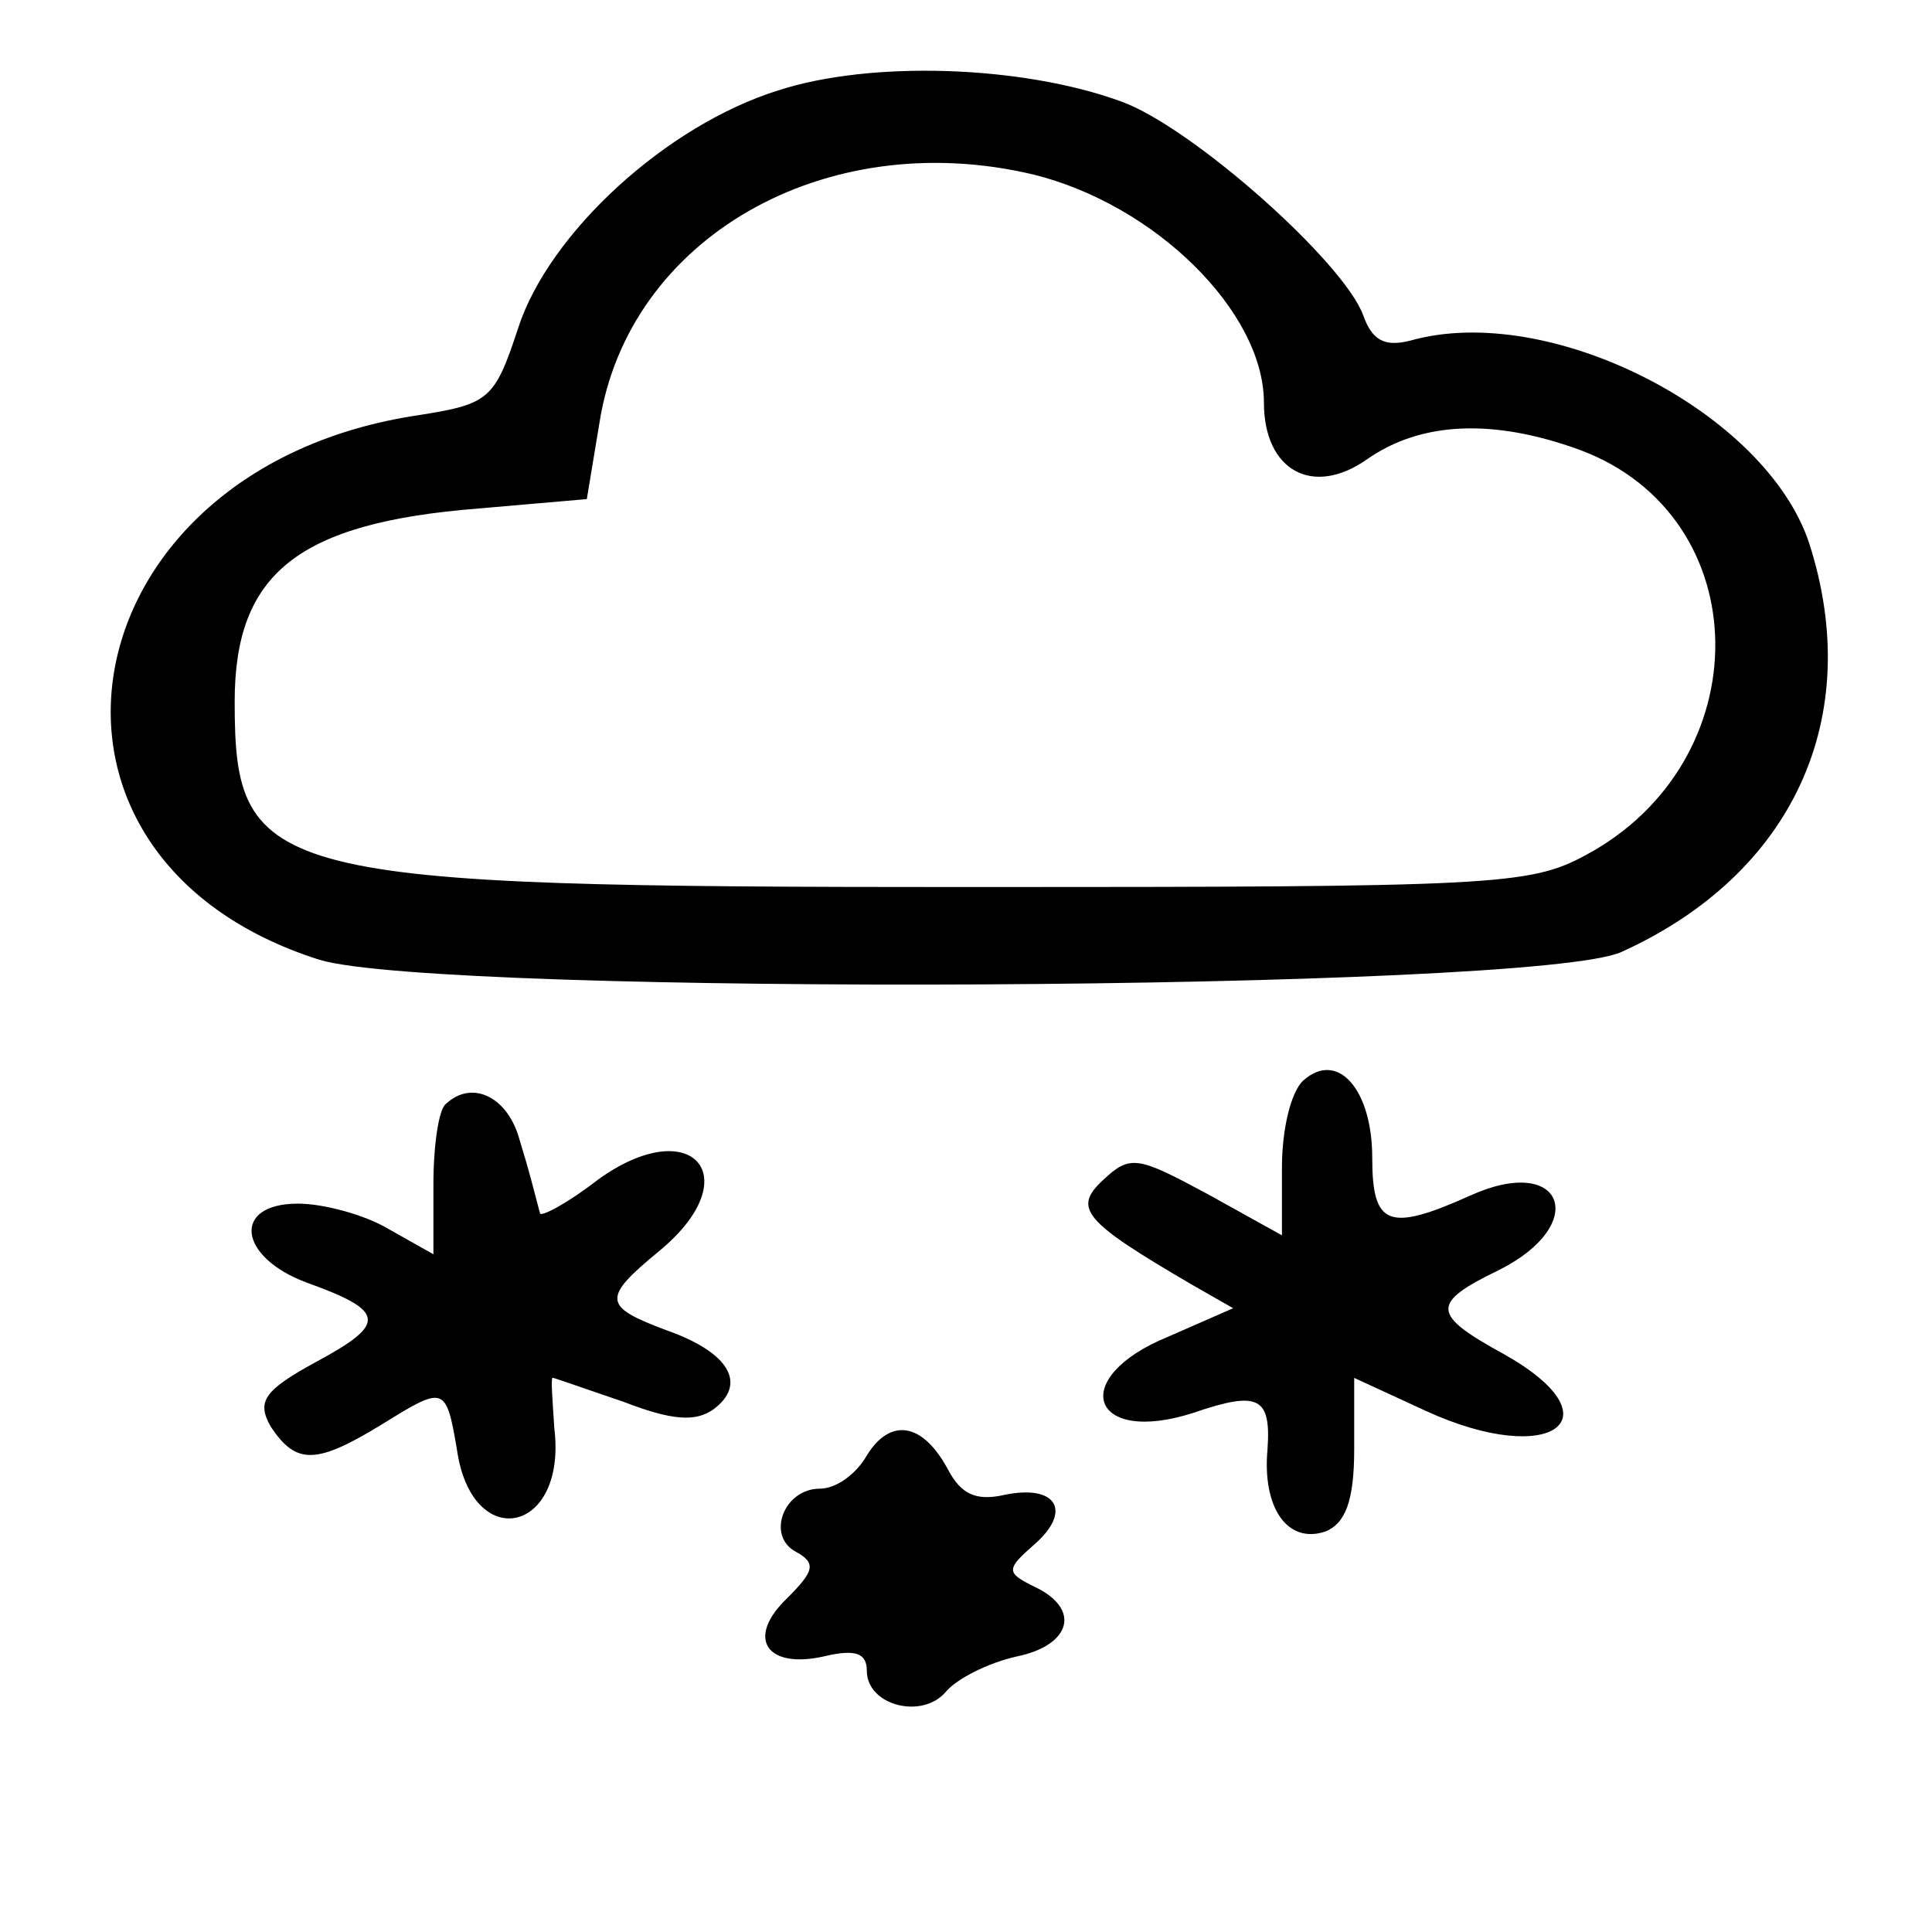 <svg width="15" height="15" viewBox="0 0 15 15" fill="none" xmlns="http://www.w3.org/2000/svg">
<path d="M6.042 0.702C5.173 0.973 4.262 1.809 4.023 2.547C3.841 3.1 3.799 3.137 3.252 3.223C0.505 3.629 -0.042 6.653 2.481 7.452C3.42 7.735 11.916 7.698 12.589 7.391C13.92 6.788 14.481 5.571 14.047 4.219C13.71 3.198 12.028 2.338 10.948 2.645C10.752 2.694 10.654 2.645 10.584 2.448C10.43 2.03 9.252 0.985 8.705 0.788C7.934 0.506 6.757 0.469 6.042 0.702ZM8.019 1.354C8.972 1.588 9.813 2.424 9.813 3.125C9.813 3.653 10.191 3.862 10.612 3.567C11.033 3.272 11.593 3.248 12.266 3.493C13.654 4.01 13.668 5.916 12.308 6.641C11.874 6.875 11.593 6.887 7.542 6.887C2.075 6.887 1.822 6.825 1.822 5.448C1.822 4.452 2.313 4.059 3.715 3.948L4.556 3.875L4.654 3.284C4.878 1.846 6.406 0.973 8.019 1.354Z" fill="currentColor"/>
<path d="M10.121 8.387C10.023 8.473 9.953 8.768 9.953 9.063V9.591L9.378 9.272C8.831 8.977 8.775 8.964 8.565 9.161C8.327 9.382 8.411 9.481 9.252 9.973L9.574 10.157L9.07 10.378C8.285 10.698 8.467 11.227 9.266 10.969C9.771 10.796 9.869 10.846 9.841 11.251C9.799 11.706 9.995 11.989 10.289 11.891C10.444 11.829 10.514 11.657 10.514 11.251V10.698L11.074 10.956C12.042 11.399 12.574 11.018 11.677 10.514C11.116 10.206 11.102 10.12 11.635 9.862C12.35 9.505 12.14 8.952 11.411 9.284C10.78 9.567 10.654 9.518 10.654 8.989C10.654 8.46 10.387 8.153 10.121 8.387Z" fill="currentColor"/>
<path d="M3.463 8.57C3.407 8.607 3.365 8.89 3.365 9.197V9.738L3.015 9.541C2.832 9.431 2.51 9.345 2.314 9.345C1.795 9.345 1.851 9.763 2.384 9.959C3.001 10.181 3.001 10.279 2.454 10.574C2.047 10.796 1.991 10.882 2.103 11.078C2.3 11.373 2.454 11.373 2.973 11.054C3.449 10.759 3.463 10.759 3.547 11.25C3.66 12.062 4.403 11.914 4.304 11.091C4.29 10.882 4.276 10.697 4.29 10.697C4.304 10.697 4.543 10.783 4.837 10.882C5.216 11.029 5.398 11.041 5.538 10.943C5.804 10.746 5.664 10.5 5.174 10.328C4.683 10.144 4.669 10.082 5.118 9.713C5.818 9.136 5.37 8.632 4.641 9.16C4.403 9.345 4.192 9.455 4.192 9.418C4.136 9.209 4.122 9.136 4.024 8.816C3.926 8.509 3.66 8.386 3.463 8.57Z" fill="currentColor"/>
<path d="M6.73 11.3C6.646 11.447 6.491 11.558 6.365 11.558C6.085 11.558 5.945 11.927 6.183 12.05C6.337 12.136 6.323 12.197 6.113 12.407C5.79 12.714 5.945 12.96 6.393 12.861C6.646 12.8 6.73 12.837 6.73 12.972C6.73 13.243 7.164 13.353 7.346 13.132C7.431 13.034 7.669 12.911 7.893 12.861C8.314 12.775 8.398 12.493 8.033 12.32C7.809 12.21 7.809 12.185 8.033 11.989C8.328 11.73 8.202 11.521 7.795 11.607C7.571 11.657 7.459 11.595 7.361 11.411C7.164 11.042 6.912 11.005 6.73 11.3Z" fill="currentColor"/>
</svg>
